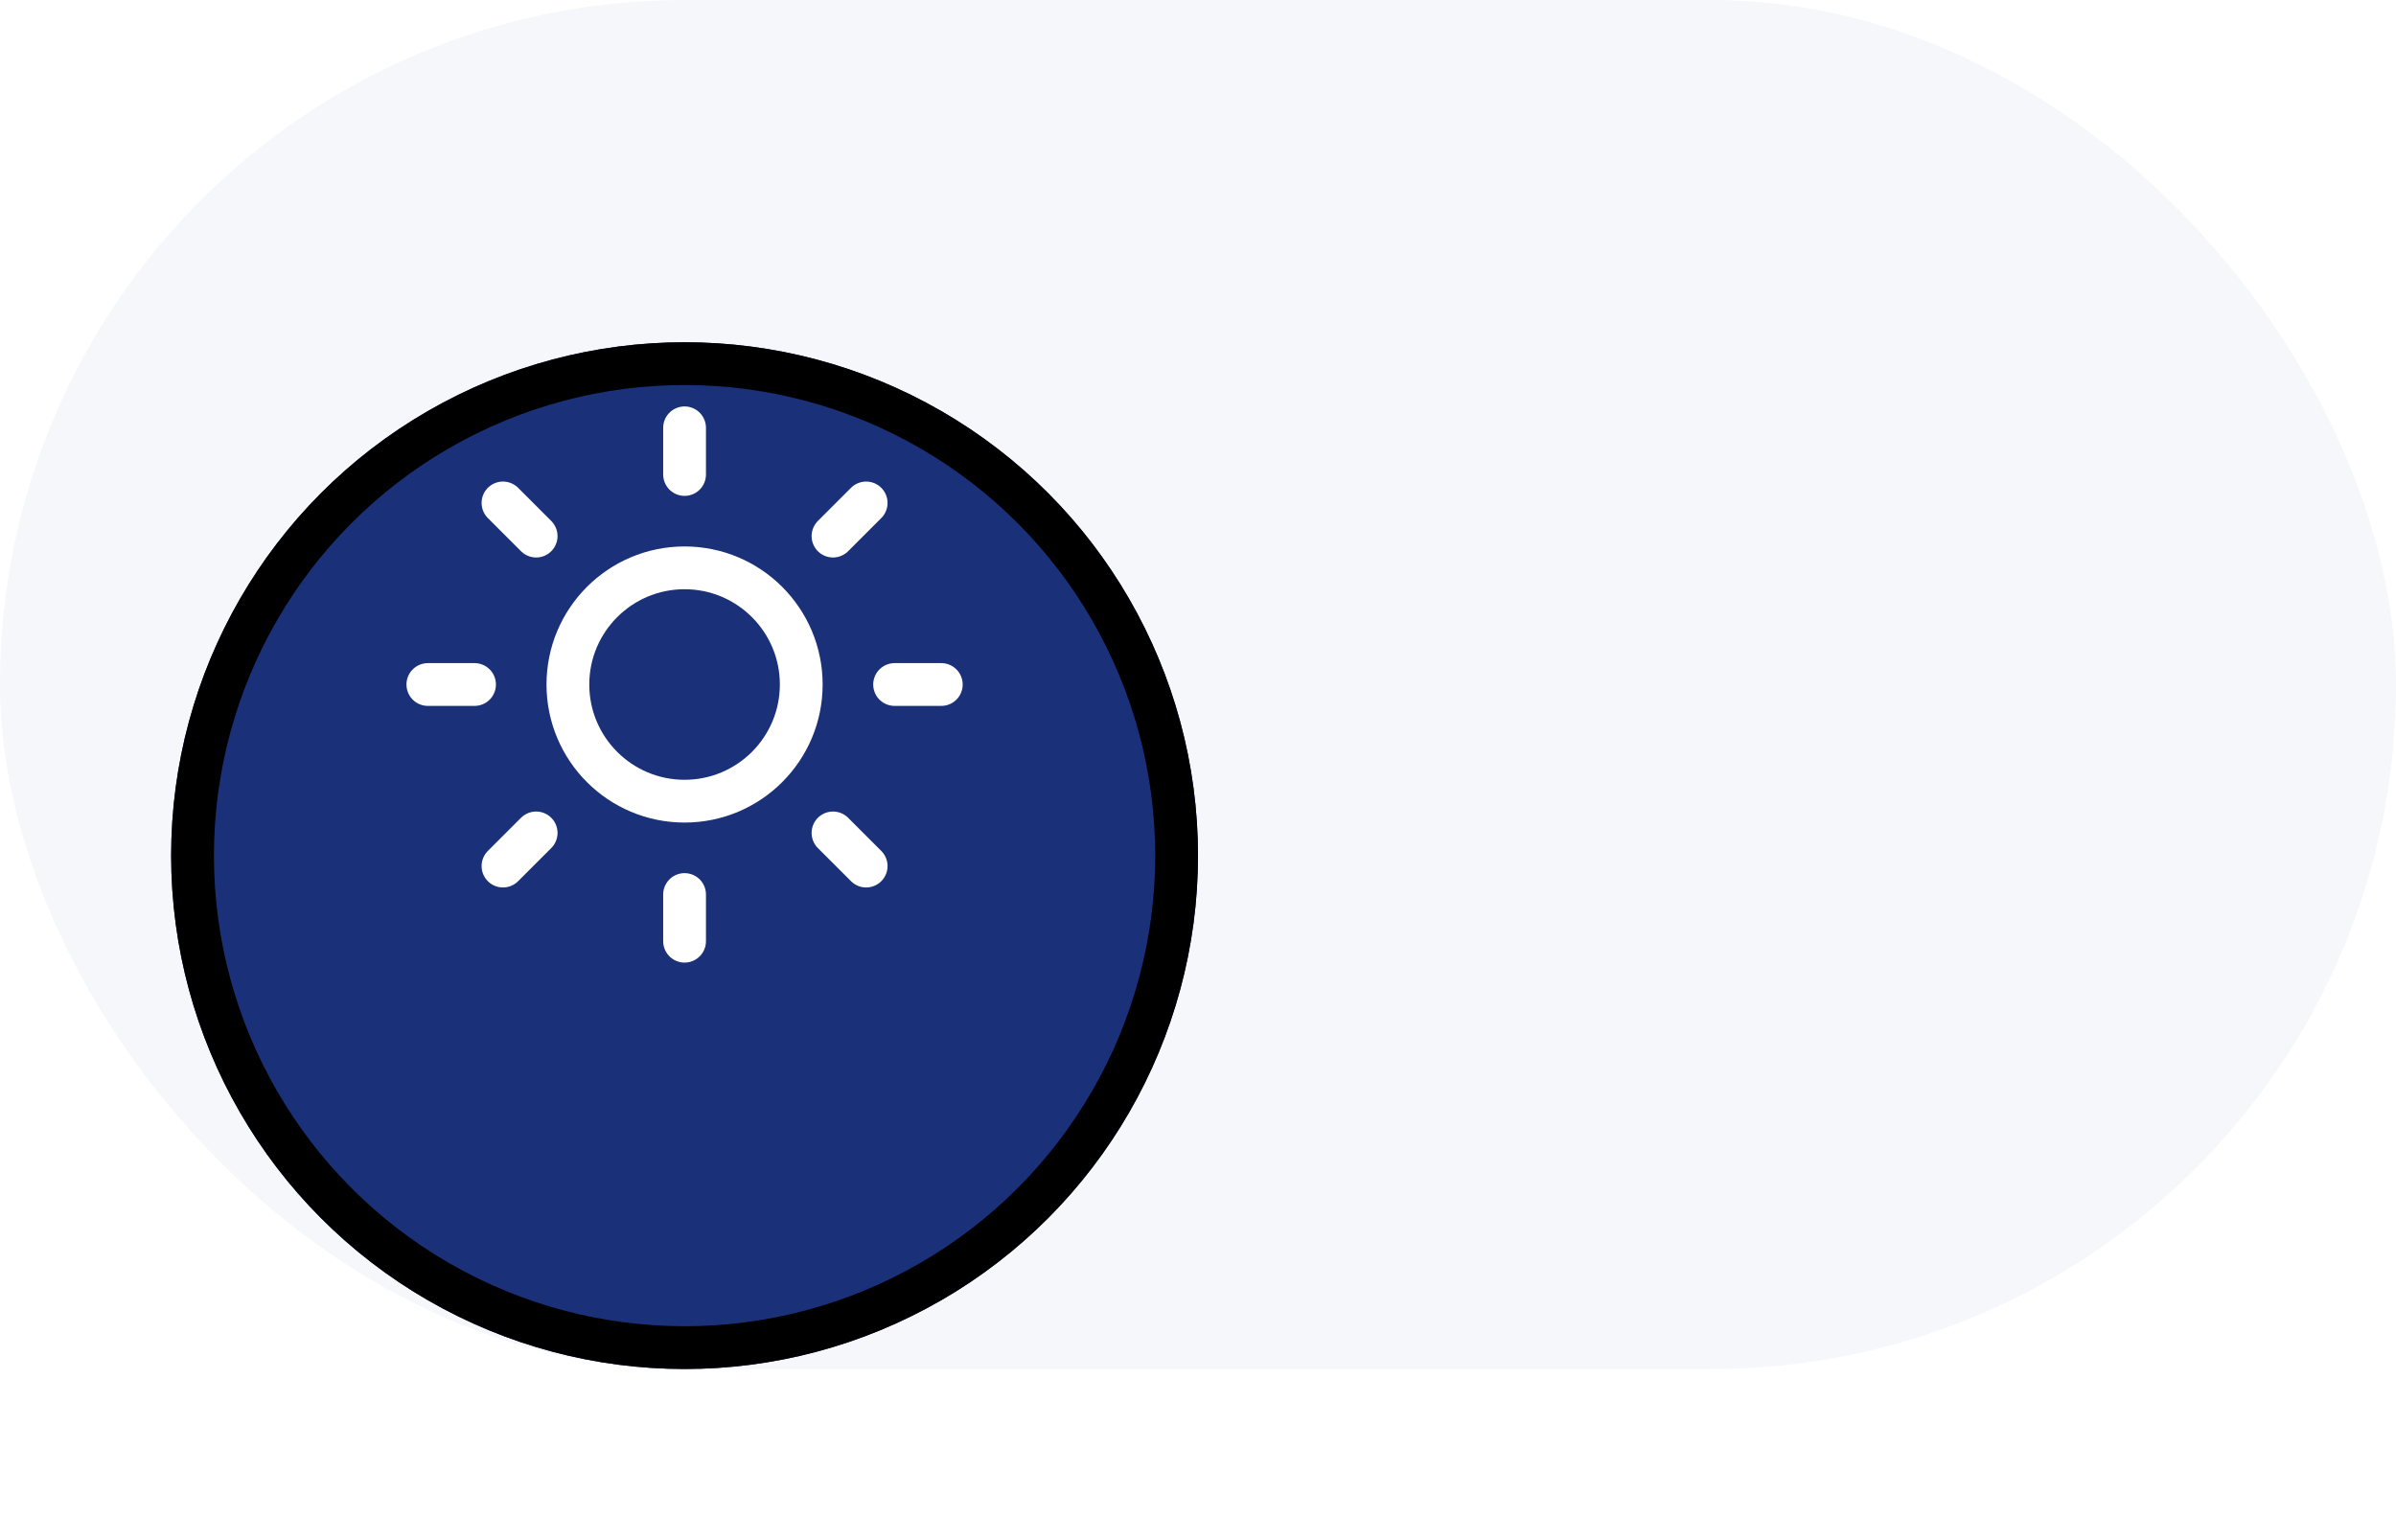 <svg width="56" height="36" viewBox="0 0 56 36" fill="none" xmlns="http://www.w3.org/2000/svg">
<rect width="56" height="32" rx="16" fill="#F6F7FB"/>
<g filter="url(#filter0_d_0_280)">
<circle cx="16" cy="16" r="12" fill="#1A3078"/>
<circle cx="16" cy="16" r="11.5" stroke="black"/>
</g>
<path d="M16 18.727C17.506 18.727 18.727 17.506 18.727 16C18.727 14.494 17.506 13.273 16 13.273C14.494 13.273 13.273 14.494 13.273 16C13.273 17.506 14.494 18.727 16 18.727Z" stroke="white" stroke-linecap="round" stroke-linejoin="round"/>
<path d="M16 10V11.091" stroke="white" stroke-linecap="round" stroke-linejoin="round"/>
<path d="M16 20.909V22" stroke="white" stroke-linecap="round" stroke-linejoin="round"/>
<path d="M11.756 11.756L12.531 12.531" stroke="white" stroke-linecap="round" stroke-linejoin="round"/>
<path d="M19.469 19.469L20.244 20.244" stroke="white" stroke-linecap="round" stroke-linejoin="round"/>
<path d="M10 16H11.091" stroke="white" stroke-linecap="round" stroke-linejoin="round"/>
<path d="M20.909 16H22" stroke="white" stroke-linecap="round" stroke-linejoin="round"/>
<path d="M11.756 20.244L12.531 19.469" stroke="white" stroke-linecap="round" stroke-linejoin="round"/>
<path d="M19.469 12.531L20.244 11.756" stroke="white" stroke-linecap="round" stroke-linejoin="round"/>
<defs>
<filter id="filter0_d_0_280" x="0" y="4" width="32" height="32" filterUnits="userSpaceOnUse" color-interpolation-filters="sRGB">
<feFlood flood-opacity="0" result="BackgroundImageFix"/>
<feColorMatrix in="SourceAlpha" type="matrix" values="0 0 0 0 0 0 0 0 0 0 0 0 0 0 0 0 0 0 127 0" result="hardAlpha"/>
<feOffset dy="4"/>
<feGaussianBlur stdDeviation="2"/>
<feComposite in2="hardAlpha" operator="out"/>
<feColorMatrix type="matrix" values="0 0 0 0 0 0 0 0 0 0 0 0 0 0 0 0 0 0 0.25 0"/>
<feBlend mode="normal" in2="BackgroundImageFix" result="effect1_dropShadow_0_280"/>
<feBlend mode="normal" in="SourceGraphic" in2="effect1_dropShadow_0_280" result="shape"/>
</filter>
</defs>
</svg>
